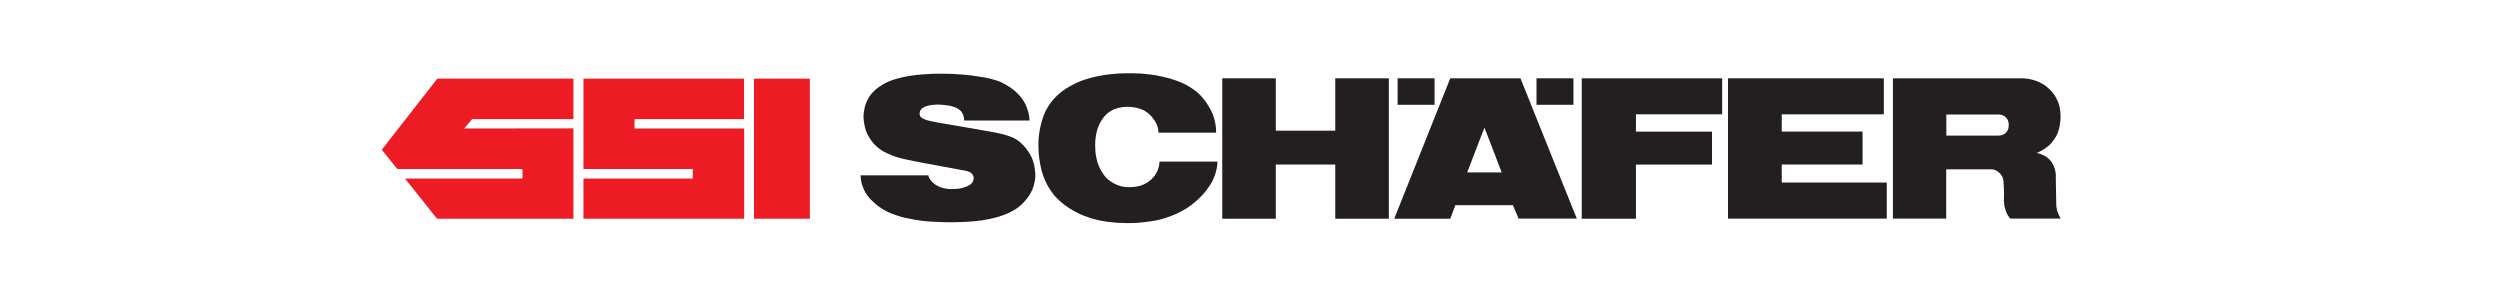 <?xml version="1.0" encoding="UTF-8" standalone="no"?>
<!-- Created with Inkscape (http://www.inkscape.org/) -->
<svg
   xmlns:svg="http://www.w3.org/2000/svg"
   xmlns="http://www.w3.org/2000/svg"
   version="1.0"
   width="690.9"
   height="82.914"
   id="svg2648">
  <defs
     id="defs2650">
    <clipPath
       id="clipPath31">
      <path
         d="M 0,773.858 L 552.72,773.858 L 552.72,707.527 L 0,707.527 L 0,773.858 z"
         id="path33" />
    </clipPath>
  </defs>
  <g
     transform="translate(-4.55,-490.905)"
     id="layer1">

    <path
       d="M 390.793,519.866 L 401.001,519.866 L 401.001,512.549 L 390.793,512.549 L 390.793,519.866 z"
       id="path37"
       style="fill:#231f20;fill-opacity:1;fill-rule:nonzero;stroke:none" />
    <path
       d="M 429.176,519.866 L 439.386,519.866 L 439.386,512.549 L 429.176,512.549 L 429.176,519.866 z"
       id="path39"
       style="fill:#231f20;fill-opacity:1;fill-rule:nonzero;stroke:none" />
    <g
       transform="matrix(1.25,0,0,-1.25,275.489,512.123)"
       id="g41">
      <path
         d="M 0,0 C 1.048,-0.183 1.328,-0.183 2.668,-0.554 C 4.183,-0.975 4.228,-1.005 5.488,-1.675 C 6.17,-2.041 6.606,-2.322 7.252,-2.834 C 7.684,-3.176 7.92,-3.384 8.307,-3.781 C 8.944,-4.44 9.281,-4.852 9.727,-5.651 C 9.992,-6.126 10.111,-6.409 10.301,-6.917 C 10.609,-7.761 10.733,-8.263 10.834,-9.151 C 10.856,-9.355 10.877,-9.673 10.877,-9.673 L -3.586,-9.673 C -3.586,-9.673 -3.607,-9.178 -3.677,-8.872 C -3.78,-8.457 -3.861,-8.213 -4.097,-7.861 C -4.367,-7.464 -4.592,-7.281 -5.002,-7.026 C -5.344,-6.818 -5.573,-6.764 -5.949,-6.638 C -6.651,-6.4 -7.078,-6.354 -7.816,-6.263 C -8.856,-6.135 -9.461,-6.099 -10.501,-6.217 C -10.987,-6.272 -11.106,-6.261 -11.732,-6.435 C -12.238,-6.574 -13.223,-6.957 -13.388,-7.771 C -13.451,-8.096 -13.473,-8.318 -13.334,-8.617 C -13.198,-8.917 -13.028,-9.065 -12.733,-9.207 C -12.091,-9.513 -12.035,-9.557 -11.552,-9.671 C -9.398,-10.179 -8.764,-10.206 -6.979,-10.533 C -3.67,-11.138 -1.789,-11.391 1.512,-12.008 C 2.583,-12.208 3.199,-12.277 4.261,-12.533 C 5.024,-12.716 5.463,-12.804 6.197,-13.073 C 6.946,-13.347 7.378,-13.496 8.048,-13.925 C 8.653,-14.314 8.96,-14.59 9.461,-15.105 C 9.941,-15.599 10.177,-15.914 10.561,-16.49 C 11.144,-17.372 11.435,-17.916 11.741,-18.926 C 11.956,-19.638 12.013,-20.064 12.083,-20.804 C 12.146,-21.44 12.188,-21.806 12.121,-22.438 C 12.091,-22.797 12.044,-22.996 11.966,-23.347 C 11.819,-24.035 11.714,-24.428 11.428,-25.073 C 11.239,-25.495 11.11,-25.724 10.863,-26.119 C 10.519,-26.675 10.287,-26.97 9.853,-27.462 C 9.394,-27.984 9.115,-28.266 8.572,-28.7 C 8.023,-29.141 7.677,-29.348 7.056,-29.693 C 6.253,-30.141 5.762,-30.326 4.898,-30.644 C 3.803,-31.041 3.157,-31.192 2.021,-31.438 C 0.724,-31.718 -0.025,-31.804 -1.346,-31.939 C -2.434,-32.052 -3.051,-32.071 -4.142,-32.115 C -5.967,-32.189 -7,-32.196 -8.822,-32.12 C -11.05,-32.029 -12.323,-31.985 -14.521,-31.597 C -16.119,-31.315 -17.041,-31.163 -18.576,-30.623 C -19.618,-30.261 -20.219,-30.052 -21.179,-29.508 C -22.223,-28.918 -22.777,-28.505 -23.657,-27.689 C -24.163,-27.218 -24.458,-26.953 -24.872,-26.401 C -25.391,-25.71 -25.623,-25.265 -25.938,-24.465 C -26.122,-24.005 -26.217,-23.738 -26.321,-23.256 C -26.446,-22.693 -26.48,-21.786 -26.48,-21.786 L -11.489,-21.786 C -11.489,-21.786 -11.531,-22.125 -11.081,-22.751 C -10.863,-23.057 -10.712,-23.215 -10.427,-23.467 C -10.087,-23.771 -9.862,-23.913 -9.457,-24.129 C -9.007,-24.367 -8.73,-24.46 -8.24,-24.594 C -7.358,-24.834 -6.817,-24.84 -5.902,-24.815 C -5.148,-24.794 -4.707,-24.766 -3.983,-24.565 C -3.245,-24.361 -2.88,-24.261 -2.191,-23.78 C -1.87,-23.553 -1.708,-23.326 -1.586,-22.945 C -1.445,-22.503 -1.445,-22.173 -1.649,-21.76 C -1.832,-21.391 -2.191,-21.143 -2.426,-21.041 C -3.042,-20.777 -3.35,-20.772 -4.613,-20.531 C -8.181,-19.853 -9.144,-19.714 -12.035,-19.155 C -13.68,-18.837 -14.2,-18.777 -16.247,-18.32 C -18.018,-17.923 -18.801,-17.766 -20.675,-16.889 C -21.551,-16.478 -22.032,-16.186 -22.768,-15.555 C -23.558,-14.876 -23.96,-14.412 -24.507,-13.523 C -25.211,-12.38 -25.472,-11.616 -25.693,-10.29 C -25.834,-9.432 -25.889,-8.745 -25.794,-8.061 C -25.601,-6.683 -25.474,-6.103 -24.894,-5.006 C -24.642,-4.526 -24.539,-4.294 -24.142,-3.834 C -23.222,-2.781 -22.855,-2.529 -21.881,-1.902 C -21.308,-1.533 -20.968,-1.354 -20.349,-1.076 C -19.55,-0.719 -19.343,-0.685 -18.225,-0.36 C -17.374,-0.112 -16.654,0.025 -15.638,0.195 C -14.503,0.383 -13.855,0.436 -12.706,0.533 C -10.93,0.679 -9.918,0.691 -8.136,0.677 C -6.48,0.664 -5.544,0.631 -3.892,0.489 C -2.371,0.357 -1.508,0.26 0,0"
         id="path43"
         style="fill:#231f20;fill-opacity:1;fill-rule:nonzero;stroke:none" />
    </g>
    <g
       transform="matrix(1.25,0,0,-1.25,163.023,523.825)"
       id="g45">
      <path
         d="M 0,0 L -22.394,0 L -24.165,-2.074 L 0,-2.043 L 0,-22.02 L -30.155,-22.02 L -37.237,-13.138 L -11.263,-13.138 L -11.263,-11.029 L -38.938,-11.029 L -42.376,-6.773 L -30.089,8.951 L 0,8.951 L 0,0"
         id="path47"
         style="fill:#ed1c24;fill-opacity:1;fill-rule:nonzero;stroke:none" />
    </g>
    <g
       transform="matrix(1.25,0,0,-1.25,210.169,523.825)"
       id="g49">
      <path
         d="M 0,0 L -24.203,0 L -24.203,-2.074 L 0.034,-2.074 L 0.034,-22.02 L -35.501,-22.02 L -35.501,-13.138 L -11.335,-13.138 L -11.335,-11.029 L -35.501,-11.029 L -35.501,8.951 L 0,8.951 L 0,0"
         id="path51"
         style="fill:#ed1c24;fill-opacity:1;fill-rule:nonzero;stroke:none" />
    </g>
    <path
       d="M 212.919,551.35 L 228.368,551.35 L 228.368,512.636 L 212.919,512.636 L 212.919,551.35 z"
       id="path53"
       style="fill:#ed1c24;fill-opacity:1;fill-rule:nonzero;stroke:none" />
    <g
       transform="matrix(1.25,0,0,-1.25,357.136,527.016)"
       id="g55">
      <path
         d="M 0,0 L 13.142,0 L 13.142,11.573 L 24.986,11.573 L 24.986,-19.468 L 13.142,-19.468 L 13.142,-7.488 L 0,-7.488 L 0,-19.468 L -11.844,-19.468 L -11.844,11.573 L 0,11.573 L 0,0"
         id="path57"
         style="fill:#231f20;fill-opacity:1;fill-rule:nonzero;stroke:none" />
    </g>
    <g
       transform="matrix(1.25,0,0,-1.25,480.484,522.499)"
       id="g59">
      <path
         d="M 0,0 L -19.062,0 L -19.062,-3.825 L -2.246,-3.825 L -2.246,-11.115 L -19.062,-11.115 L -19.062,-23.082 L -31.043,-23.082 L -31.043,7.959 L 0,7.959 L 0,0"
         id="path61"
         style="fill:#231f20;fill-opacity:1;fill-rule:nonzero;stroke:none" />
    </g>
    <g
       transform="matrix(1.25,0,0,-1.25,525.167,522.503)"
       id="g63">
      <path
         d="M 0,0 L -22.57,0 L -22.57,-3.813 L -4.702,-3.813 L -4.702,-11.097 L -22.57,-11.097 L -22.57,-15.079 L 0.646,-15.079 L 0.646,-23.059 L -34.452,-23.059 L -34.452,7.963 L 0,7.963 L 0,0"
         id="path65"
         style="fill:#231f20;fill-opacity:1;fill-rule:nonzero;stroke:none" />
    </g>
    <g
       transform="matrix(1.25,0,0,-1.25,410.028,538.545)"
       id="g67">
      <path
         d="M 0,0 L 3.811,9.903 L 7.621,0 L 0,0 z M 11.777,20.797 L -3.748,20.797 L -16.137,-10.245 L -3.748,-10.245 L -2.623,-7.249 L 10.107,-7.249 L 11.365,-10.225 L 24.233,-10.225 L 11.777,20.797"
         id="path69"
         style="fill:#231f20;fill-opacity:1;fill-rule:nonzero;stroke:none" />
    </g>
    <g
       transform="matrix(1.25,0,0,-1.25,322.397,511.484)"
       id="g71">
      <path
         d="M 0,0 C 1.127,-0.148 1.764,-0.26 2.867,-0.517 C 3.985,-0.773 4.622,-0.928 5.695,-1.325 C 7.142,-1.86 7.951,-2.197 9.245,-3.073 C 10.454,-3.887 10.793,-4.243 11.48,-5.015 C 12.184,-5.806 12.445,-6.174 12.933,-7 C 13.792,-8.45 14.143,-9.309 14.456,-11.039 C 14.585,-11.746 14.6,-12.872 14.6,-12.872 L 1.849,-12.872 C 1.849,-12.872 1.831,-12.385 1.778,-12.081 C 1.69,-11.626 1.598,-11.375 1.409,-10.953 C 1.17,-10.422 0.974,-10.148 0.621,-9.685 C 0.311,-9.285 0.126,-9.06 -0.254,-8.726 C -0.844,-8.211 -1.246,-7.982 -1.973,-7.685 C -2.574,-7.441 -2.939,-7.365 -3.58,-7.262 C -4.205,-7.161 -4.565,-7.138 -5.193,-7.154 C -5.85,-7.17 -6.226,-7.205 -6.86,-7.358 C -7.567,-7.529 -7.97,-7.659 -8.597,-8.023 C -9.236,-8.39 -9.571,-8.668 -10.058,-9.216 C -10.422,-9.617 -10.582,-9.881 -10.861,-10.345 C -11.237,-10.985 -11.412,-11.375 -11.641,-12.081 C -11.855,-12.725 -11.92,-13.11 -12.017,-13.781 C -12.123,-14.502 -12.145,-14.915 -12.148,-15.641 C -12.15,-16.652 -12.091,-17.362 -11.925,-18.223 C -11.725,-19.238 -11.419,-20.169 -10.91,-21.125 C -10.652,-21.61 -10.213,-22.277 -9.817,-22.732 C -9.225,-23.409 -7.637,-24.535 -5.945,-24.819 C -5.395,-24.912 -5.071,-24.91 -4.507,-24.905 C -3.812,-24.899 -3.415,-24.88 -2.736,-24.736 C -2.25,-24.631 -1.969,-24.56 -1.512,-24.362 C -1.051,-24.163 -0.806,-24.013 -0.398,-23.727 C 0.097,-23.37 0.365,-23.14 0.758,-22.67 C 1.048,-22.326 1.192,-22.112 1.406,-21.718 C 1.638,-21.289 1.75,-21.031 1.879,-20.559 C 2.021,-20.067 2.084,-19.267 2.084,-19.267 L 14.881,-19.267 C 14.881,-19.267 14.906,-19.844 14.758,-20.603 C 14.56,-21.617 14.393,-22.182 13.914,-23.251 C 13.59,-23.971 13.327,-24.34 12.884,-24.987 C 12.409,-25.676 12.11,-26.045 11.545,-26.663 C 11.021,-27.23 10.705,-27.529 10.121,-28.032 C 8.725,-29.234 7.828,-29.816 6.172,-30.625 C 5.402,-31.001 4.95,-31.18 4.144,-31.47 C 2.108,-32.2 0.875,-32.396 -1.271,-32.651 C -2.909,-32.852 -3.847,-32.876 -5.495,-32.852 C -7.018,-32.829 -7.915,-32.766 -9.387,-32.57 C -10.854,-32.372 -12.053,-32.145 -13.669,-31.583 C -15.439,-30.971 -16.409,-30.484 -17.987,-29.496 C -19.354,-28.642 -20.774,-27.271 -21.256,-26.652 C -22.064,-25.603 -22.558,-24.862 -23.116,-23.662 C -23.85,-22.085 -24.217,-20.638 -24.498,-18.619 C -24.642,-17.582 -24.683,-16.989 -24.694,-15.942 C -24.705,-14.998 -24.691,-14.46 -24.59,-13.521 C -24.491,-12.677 -24.406,-12.204 -24.217,-11.375 C -24.044,-10.629 -23.942,-10.208 -23.679,-9.487 C -23.333,-8.531 -23.092,-7.995 -22.558,-7.123 C -22.138,-6.437 -21.872,-6.064 -21.341,-5.458 C -20.725,-4.755 -20.327,-4.396 -19.593,-3.823 C -18.833,-3.233 -18.364,-2.958 -17.523,-2.492 C -16.801,-2.09 -16.38,-1.883 -15.617,-1.57 C -14.864,-1.259 -14.425,-1.123 -13.646,-0.895 C -12.713,-0.62 -12.179,-0.499 -11.227,-0.315 C -10.058,-0.086 -9.387,-0.002 -8.203,0.112 C -7.13,0.214 -6.52,0.241 -5.44,0.264 C -4.81,0.278 -4.459,0.278 -3.825,0.264 C -2.331,0.234 -1.481,0.195 0,0"
         id="path73"
         style="fill:#231f20;fill-opacity:1;fill-rule:nonzero;stroke:none" />
    </g>
    <g
       transform="matrix(1.25,0,0,-1.25,559.541,526.51)"
       id="g75">
      <path
         d="M 0,0 C -0.106,-0.338 -0.207,-0.527 -0.45,-0.789 C -0.657,-1.014 -0.808,-1.12 -1.087,-1.255 C -1.472,-1.448 -1.74,-1.492 -2.173,-1.492 L -13.68,-1.498 L -13.68,3.169 L -2.173,3.168 C -1.74,3.164 -1.472,3.118 -1.087,2.927 C -0.808,2.79 -0.657,2.688 -0.45,2.461 C -0.207,2.201 -0.106,2.009 0,1.673 C 0.106,1.359 0.106,1.166 0.106,0.837 C 0.106,0.51 0.106,0.313 0,0 z M 10.8,-18.032 C 10.69,-17.613 10.627,-16.942 10.627,-16.942 L 10.526,-11.327 C 10.494,-10.295 10.575,-10.259 10.46,-9.591 C 10.364,-9.062 10.291,-8.757 10.077,-8.263 C 9.801,-7.624 9.587,-7.267 9.103,-6.769 C 8.498,-6.152 8.019,-5.92 7.222,-5.599 C 6.872,-5.46 6.307,-5.309 6.307,-5.309 C 6.307,-5.309 6.939,-5.089 7.303,-4.867 C 8.683,-4.022 9.337,-3.547 10.181,-2.301 C 10.635,-1.63 10.845,-1.206 11.106,-0.436 C 11.331,0.234 11.387,0.635 11.479,1.334 C 11.574,2.074 11.605,2.505 11.56,3.252 C 11.475,4.641 11.31,5.476 10.663,6.711 C 10.228,7.541 9.9,7.982 9.239,8.647 C 8.016,9.888 6.554,10.545 5.355,10.86 C 3.98,11.218 3.028,11.169 2.394,11.169 L -25.488,11.169 L -25.488,-19.853 L -13.711,-19.853 L -13.711,-8.947 L -3.839,-8.947 C -3.337,-8.947 -3.035,-9.026 -2.59,-9.264 C -2.342,-9.399 -2.212,-9.501 -2,-9.694 C -1.723,-9.949 -1.571,-10.114 -1.388,-10.443 C -1.146,-10.87 -1.062,-11.271 -1.037,-11.652 C -0.851,-14.632 -0.945,-15.242 -0.945,-15.242 C -0.945,-15.242 -1.037,-16.627 -0.671,-17.692 C -0.513,-18.149 -0.401,-18.617 -0.084,-19.139 C 0.099,-19.436 0.45,-19.853 0.45,-19.853 L 11.616,-19.853 C 11.616,-19.853 10.989,-18.786 10.8,-18.032"
         id="path77"
         style="fill:#231f20;fill-opacity:1;fill-rule:nonzero;stroke:none" />
    </g>
  </g>
</svg>
